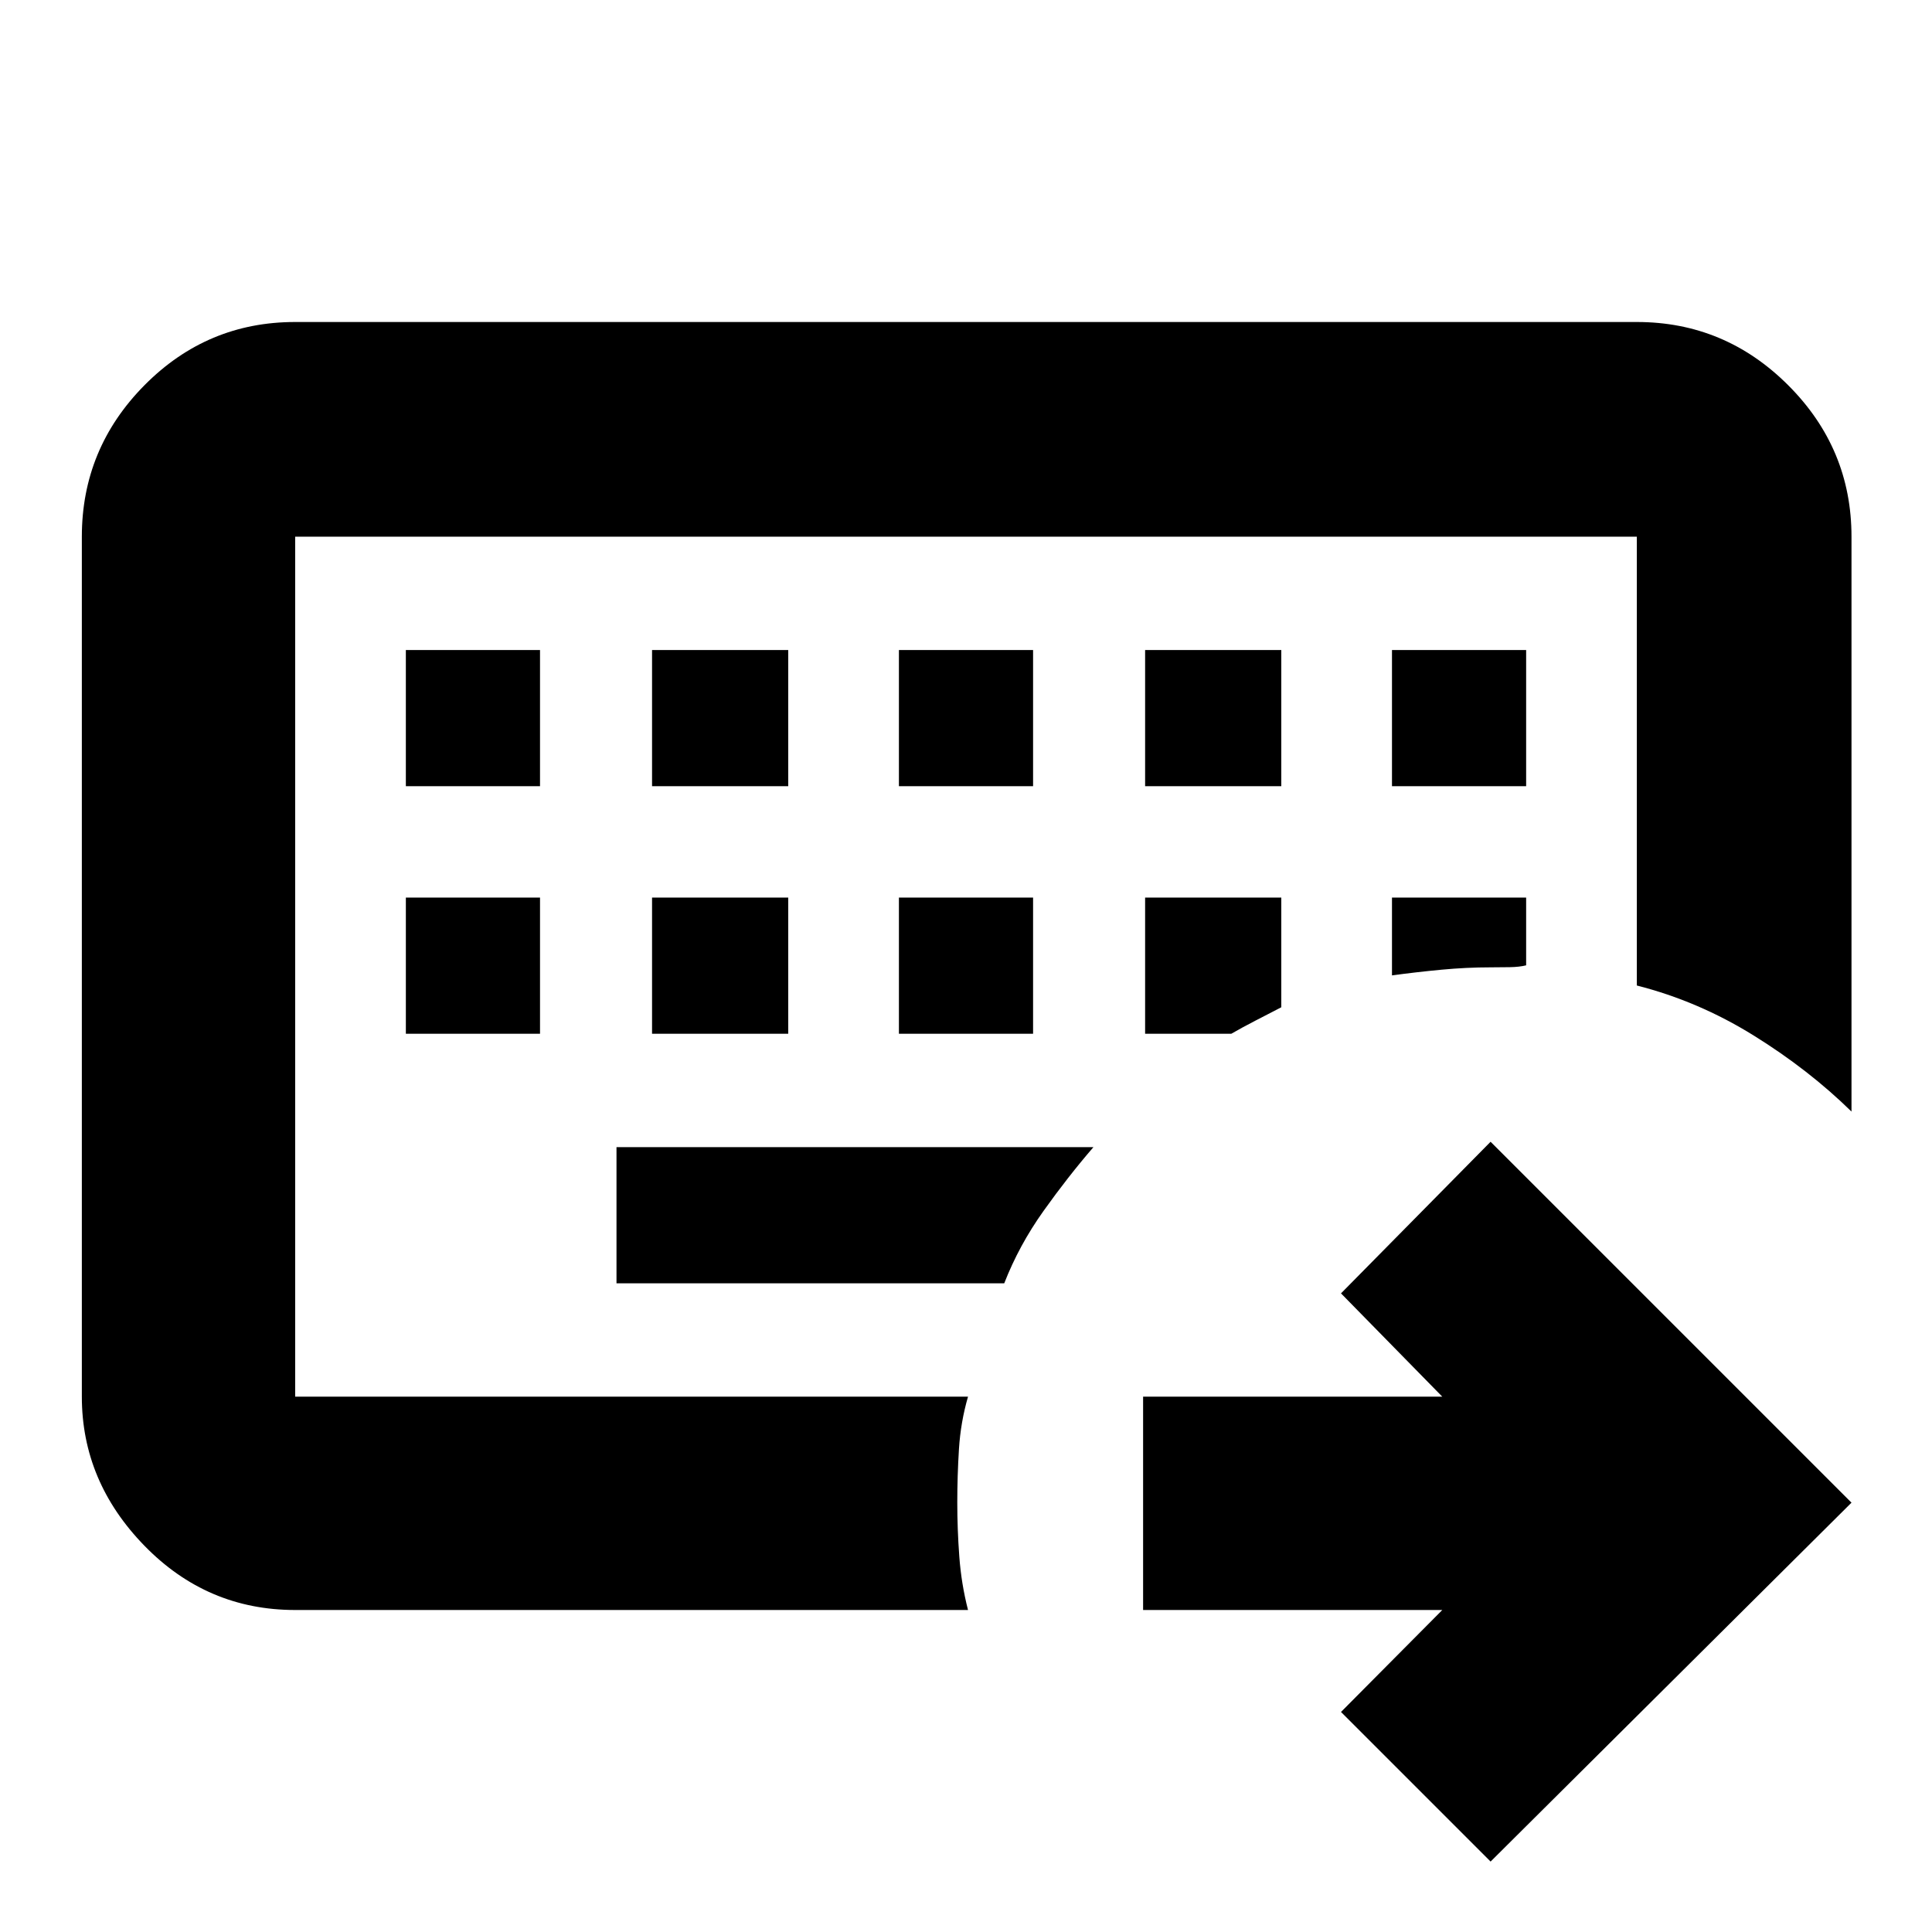 <svg xmlns="http://www.w3.org/2000/svg" height="40" viewBox="0 96 960 960" width="40"><path d="M146.666 790V362.666 790Zm0 105.999q-43.791 0-74.895-31.924Q40.667 832.15 40.667 790V362.666q0-43.791 31.104-75.228Q102.875 256 146.666 256h666.668q43.791 0 75.228 31.438 31.437 31.437 31.437 75.228v285.667q-21.245-20.829-48.691-37.855-27.446-17.026-57.974-24.787V362.666H146.666V790H481q-3.667 12.667-4.5 26.012-.833 13.345-.833 26.622 0 13.155 1 26.76 1 13.606 4.333 26.605H146.666ZM306.333 666v67.666H499q7.333-18.841 19.5-35.92T543.333 666h-237ZM201.667 542v67.666h66.666V542h-66.666ZM324 542v67.666h67.666V542H324Zm122.667 0v67.666h66.666V542h-66.666ZM569 542v67.666h42.834q5.166-2.999 11.983-6.518 6.816-3.518 12.849-6.639V542H569Zm122.667 0v38.667q12.276-1.667 24.677-2.834 12.401-1.166 24.323-1.166 4.7 0 9.516-.084 4.817-.083 8.15-.916V542h-66.666Zm-490-123v67.666h66.666V419h-66.666ZM324 419v67.666h67.666V419H324Zm122.667 0v67.666h66.666V419h-66.666ZM569 419v67.666h67.666V419H569Zm122.667 0v67.666h66.666V419h-66.666Zm49 602-74.333-74.333 50.334-50.668H568.001V790h148.667l-50.334-51.333 74.333-75.333 179.332 179.333L740.667 1021Z"/></svg>